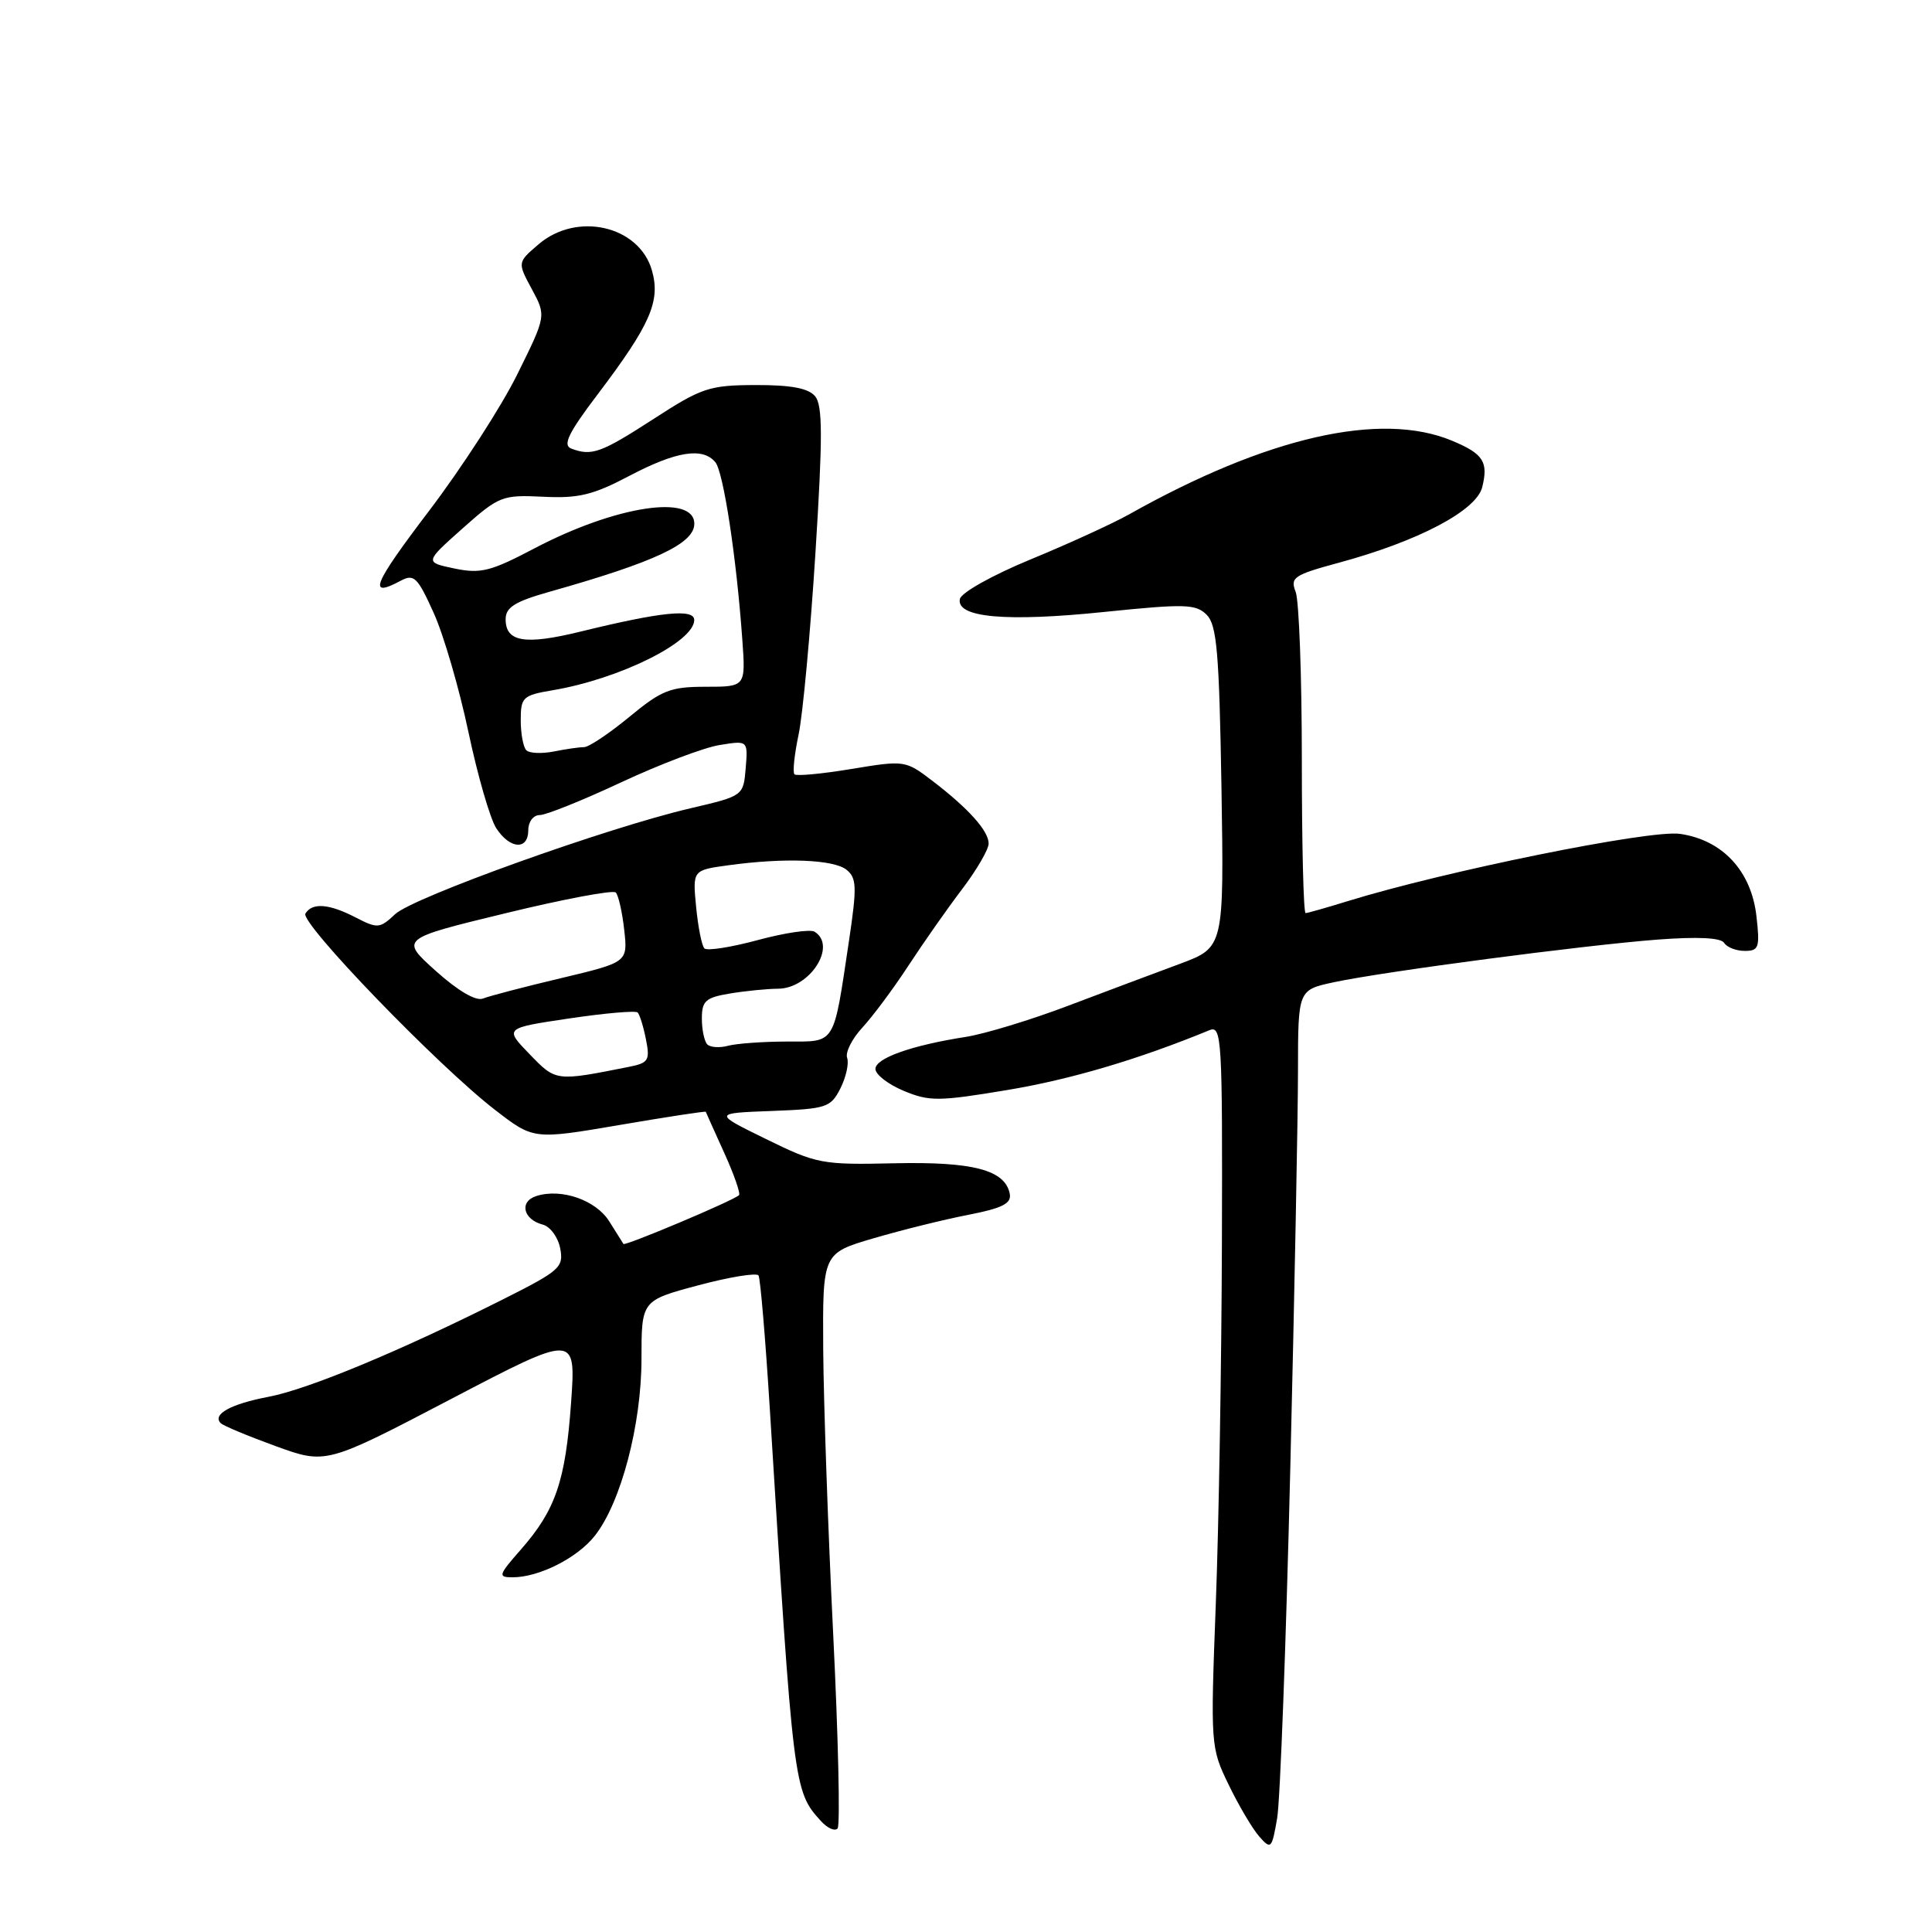 <?xml version="1.0" encoding="UTF-8" standalone="no"?>
<!DOCTYPE svg PUBLIC "-//W3C//DTD SVG 1.1//EN" "http://www.w3.org/Graphics/SVG/1.1/DTD/svg11.dtd" >
<svg xmlns="http://www.w3.org/2000/svg" xmlns:xlink="http://www.w3.org/1999/xlink" version="1.1" viewBox="0 0 256 256">
 <g >
 <path fill="currentColor"
d=" M 170.97 194.57 C 171.53 171.43 171.99 147.70 171.99 141.83 C 172.00 131.17 172.00 131.17 176.75 130.15 C 183.34 128.74 209.80 125.25 219.65 124.50 C 224.97 124.10 228.04 124.25 228.46 124.94 C 228.82 125.52 230.05 126.00 231.19 126.00 C 233.06 126.00 233.21 125.55 232.74 121.42 C 232.07 115.42 228.25 111.30 222.60 110.49 C 218.63 109.92 191.38 115.44 178.50 119.43 C 175.75 120.28 173.28 120.98 173.00 120.99 C 172.72 121.00 172.50 111.89 172.50 100.75 C 172.50 89.61 172.13 79.56 171.68 78.42 C 170.93 76.52 171.44 76.18 177.38 74.57 C 187.92 71.72 195.62 67.67 196.40 64.56 C 197.24 61.19 196.55 60.13 192.41 58.40 C 182.95 54.45 167.87 57.89 149.57 68.18 C 147.40 69.39 141.55 72.07 136.57 74.12 C 131.52 76.20 127.36 78.53 127.19 79.37 C 126.68 81.84 133.32 82.43 146.38 81.08 C 157.03 79.99 158.45 80.03 159.89 81.46 C 161.24 82.81 161.55 86.44 161.85 104.30 C 162.19 125.53 162.19 125.53 156.35 127.71 C 153.13 128.90 146.45 131.41 141.50 133.28 C 136.55 135.16 130.47 137.00 128.00 137.39 C 120.81 138.51 116.00 140.21 116.00 141.64 C 116.00 142.38 117.68 143.68 119.74 144.54 C 123.15 145.96 124.37 145.95 133.49 144.43 C 141.85 143.04 150.84 140.38 160.25 136.51 C 161.89 135.83 161.99 137.53 161.91 164.64 C 161.86 180.51 161.50 202.05 161.10 212.50 C 160.39 231.27 160.41 231.56 162.81 236.50 C 164.14 239.25 165.96 242.33 166.86 243.35 C 168.41 245.11 168.53 244.99 169.23 240.92 C 169.63 238.56 170.41 217.70 170.97 194.57 Z  M 110.40 216.50 C 109.72 202.75 109.13 185.78 109.08 178.78 C 109.00 166.06 109.00 166.06 115.75 164.08 C 119.46 162.99 125.11 161.59 128.31 160.97 C 132.82 160.09 134.04 159.47 133.80 158.19 C 133.19 155.03 128.97 153.91 118.50 154.14 C 108.92 154.36 108.21 154.22 101.50 150.93 C 94.50 147.50 94.50 147.50 102.25 147.21 C 109.53 146.93 110.07 146.76 111.36 144.21 C 112.11 142.72 112.51 140.90 112.25 140.17 C 111.99 139.44 112.90 137.64 114.26 136.17 C 115.62 134.70 118.36 131.03 120.34 128.00 C 122.32 124.97 125.52 120.40 127.47 117.84 C 129.41 115.28 131.00 112.55 131.00 111.78 C 131.00 110.09 128.32 107.11 123.50 103.43 C 119.99 100.75 119.84 100.73 112.84 101.89 C 108.93 102.54 105.52 102.86 105.27 102.60 C 105.01 102.35 105.26 99.97 105.82 97.32 C 106.38 94.67 107.38 83.84 108.05 73.26 C 109.02 57.89 109.01 53.72 108.01 52.51 C 107.12 51.44 104.84 51.01 100.13 51.02 C 93.99 51.04 92.99 51.37 86.59 55.52 C 79.62 60.03 78.39 60.47 75.68 59.43 C 74.53 58.99 75.33 57.34 79.21 52.23 C 86.19 43.01 87.55 39.89 86.38 35.82 C 84.68 29.90 76.42 28.01 71.34 32.39 C 68.56 34.77 68.56 34.77 70.47 38.31 C 72.38 41.85 72.38 41.85 68.55 49.59 C 66.45 53.85 61.19 61.98 56.87 67.67 C 49.40 77.50 48.66 79.32 53.10 76.95 C 54.85 76.01 55.33 76.48 57.46 81.20 C 58.78 84.11 60.85 91.22 62.07 97.00 C 63.29 102.78 64.95 108.51 65.76 109.75 C 67.58 112.54 70.00 112.68 70.00 110.00 C 70.00 108.88 70.67 108.00 71.52 108.00 C 72.35 108.00 77.21 106.05 82.31 103.66 C 87.41 101.28 93.28 99.05 95.35 98.72 C 99.11 98.11 99.11 98.11 98.81 101.78 C 98.50 105.46 98.50 105.46 91.50 107.10 C 80.49 109.66 54.74 118.90 52.36 121.13 C 50.33 123.04 50.02 123.06 47.15 121.58 C 43.60 119.74 41.38 119.57 40.47 121.05 C 39.72 122.27 58.03 141.23 65.60 147.07 C 70.70 151.01 70.70 151.01 82.08 149.07 C 88.34 148.00 93.49 147.21 93.52 147.32 C 93.55 147.42 94.65 149.86 95.96 152.75 C 97.27 155.63 98.15 158.17 97.92 158.37 C 97.09 159.13 82.81 165.14 82.61 164.83 C 82.49 164.65 81.65 163.30 80.73 161.84 C 78.97 159.02 74.39 157.42 71.07 158.48 C 68.77 159.21 69.31 161.59 71.93 162.27 C 72.91 162.53 73.95 163.95 74.23 165.42 C 74.71 167.92 74.19 168.38 66.73 172.13 C 53.09 178.99 40.86 184.08 35.60 185.08 C 30.59 186.03 28.08 187.41 29.25 188.58 C 29.59 188.92 32.87 190.29 36.53 191.62 C 43.20 194.04 43.20 194.04 59.76 185.38 C 76.32 176.72 76.32 176.72 75.67 185.87 C 74.93 196.25 73.62 200.08 69.02 205.32 C 66.02 208.74 65.95 209.00 67.93 209.00 C 71.43 209.00 76.52 206.43 78.83 203.48 C 82.28 199.10 85.00 188.78 85.00 180.05 C 85.00 172.32 85.00 172.32 92.53 170.31 C 96.68 169.20 100.27 168.62 100.51 169.01 C 100.75 169.41 101.42 177.33 102.00 186.62 C 105.12 236.91 105.17 237.32 108.75 241.27 C 109.63 242.25 110.64 242.70 110.99 242.27 C 111.34 241.85 111.08 230.25 110.40 216.50 Z  M 70.17 139.68 C 66.83 136.23 66.83 136.23 75.42 134.95 C 80.14 134.25 84.23 133.89 84.49 134.16 C 84.76 134.43 85.26 136.03 85.59 137.72 C 86.15 140.50 85.93 140.85 83.35 141.36 C 73.61 143.30 73.68 143.31 70.17 139.68 Z  M 93.72 138.39 C 93.33 137.99 93.00 136.45 93.00 134.96 C 93.00 132.62 93.49 132.18 96.75 131.64 C 98.81 131.30 101.67 131.02 103.10 131.01 C 107.31 130.99 110.95 125.33 107.94 123.46 C 107.36 123.10 103.98 123.60 100.43 124.56 C 96.88 125.52 93.69 126.02 93.34 125.67 C 92.99 125.33 92.50 122.85 92.24 120.17 C 91.77 115.30 91.77 115.30 96.53 114.65 C 103.96 113.63 110.47 113.88 112.17 115.25 C 113.52 116.34 113.56 117.52 112.50 124.63 C 110.39 138.69 110.82 138.00 104.23 138.01 C 101.08 138.02 97.59 138.27 96.47 138.57 C 95.36 138.87 94.12 138.79 93.72 138.39 Z  M 57.75 128.66 C 53.01 124.40 53.01 124.40 66.98 121.01 C 74.66 119.14 81.24 117.90 81.59 118.26 C 81.94 118.61 82.45 120.84 82.71 123.20 C 83.19 127.50 83.19 127.50 74.34 129.61 C 69.48 130.76 64.83 131.98 64.00 132.31 C 63.07 132.69 60.69 131.30 57.75 128.66 Z  M 69.74 99.41 C 69.33 99.00 69.00 97.21 69.00 95.42 C 69.00 92.38 69.27 92.13 73.24 91.46 C 82.08 89.97 91.98 85.06 91.99 82.16 C 92.00 80.62 87.64 81.06 76.88 83.70 C 69.56 85.49 67.00 85.07 67.00 82.06 C 67.00 80.48 68.20 79.72 72.75 78.43 C 86.79 74.47 92.00 72.03 92.00 69.40 C 92.00 65.42 81.56 67.02 70.84 72.65 C 65.01 75.72 63.69 76.05 60.22 75.33 C 56.26 74.50 56.26 74.50 61.29 70.02 C 66.13 65.72 66.54 65.56 71.96 65.82 C 76.64 66.06 78.59 65.59 83.40 63.05 C 89.60 59.79 93.12 59.23 94.79 61.25 C 95.86 62.55 97.59 73.89 98.36 84.75 C 98.81 91.00 98.81 91.00 93.51 91.00 C 88.81 91.00 87.68 91.45 83.38 95.00 C 80.71 97.20 78.02 99.00 77.39 99.00 C 76.76 99.00 74.95 99.26 73.37 99.58 C 71.78 99.89 70.15 99.82 69.74 99.41 Z "/>
</g>
</svg>